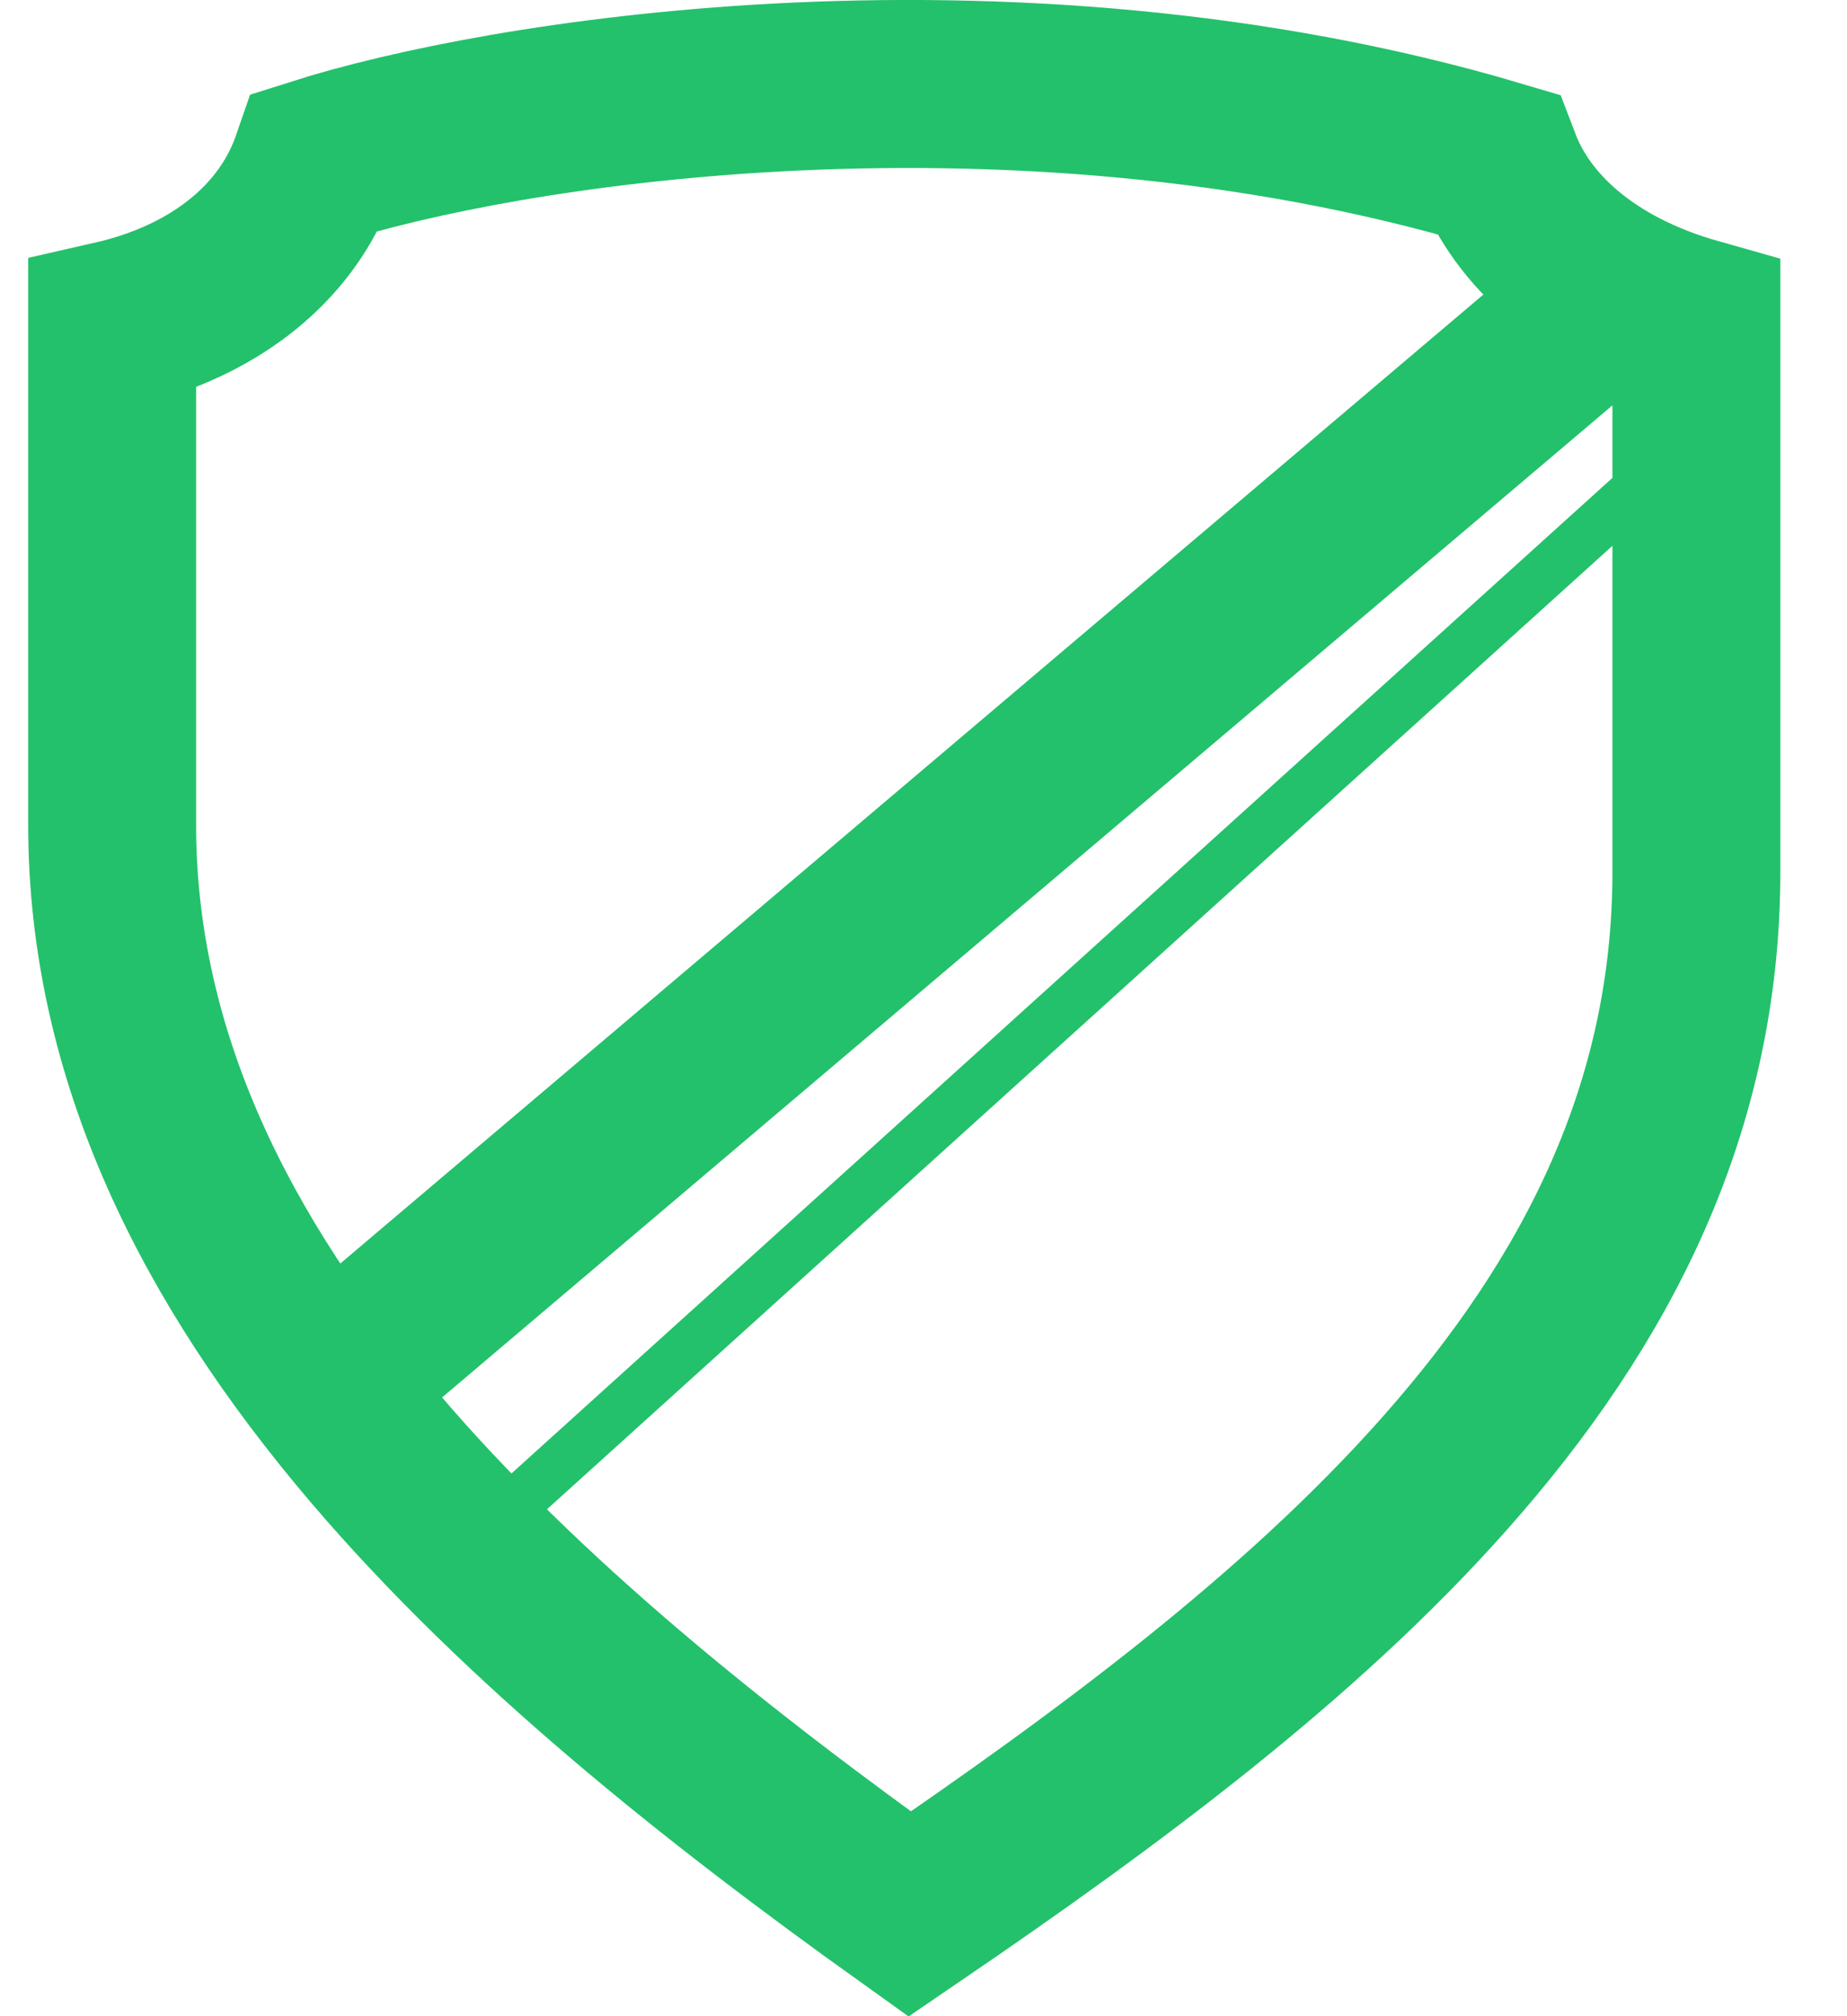 <svg width="11" height="12" viewBox="0 0 11 12" fill="none" xmlns="http://www.w3.org/2000/svg">
<path d="M0.668 1.934C0.831 1.897 1.003 1.84 1.166 1.755C1.456 1.605 1.746 1.352 1.88 0.964C2.439 0.786 3.423 0.586 4.623 0.521C5.93 0.451 7.454 0.543 8.916 0.976C9.064 1.363 9.448 1.733 10.103 1.918V5.188C10.103 6.583 9.52 7.739 8.599 8.775C7.738 9.744 6.604 10.584 5.418 11.392C4.266 10.569 3.116 9.654 2.232 8.618C1.28 7.501 0.668 6.279 0.668 4.91V1.934Z" stroke="#23C16B"/>
<path d="M9.654 1.714L2.065 8.143" stroke="#23C16B"/>
<path d="M10.129 2.571L3.015 9" stroke="#23C16B" stroke-width="0.3" stroke-linecap="round"/>
</svg>
